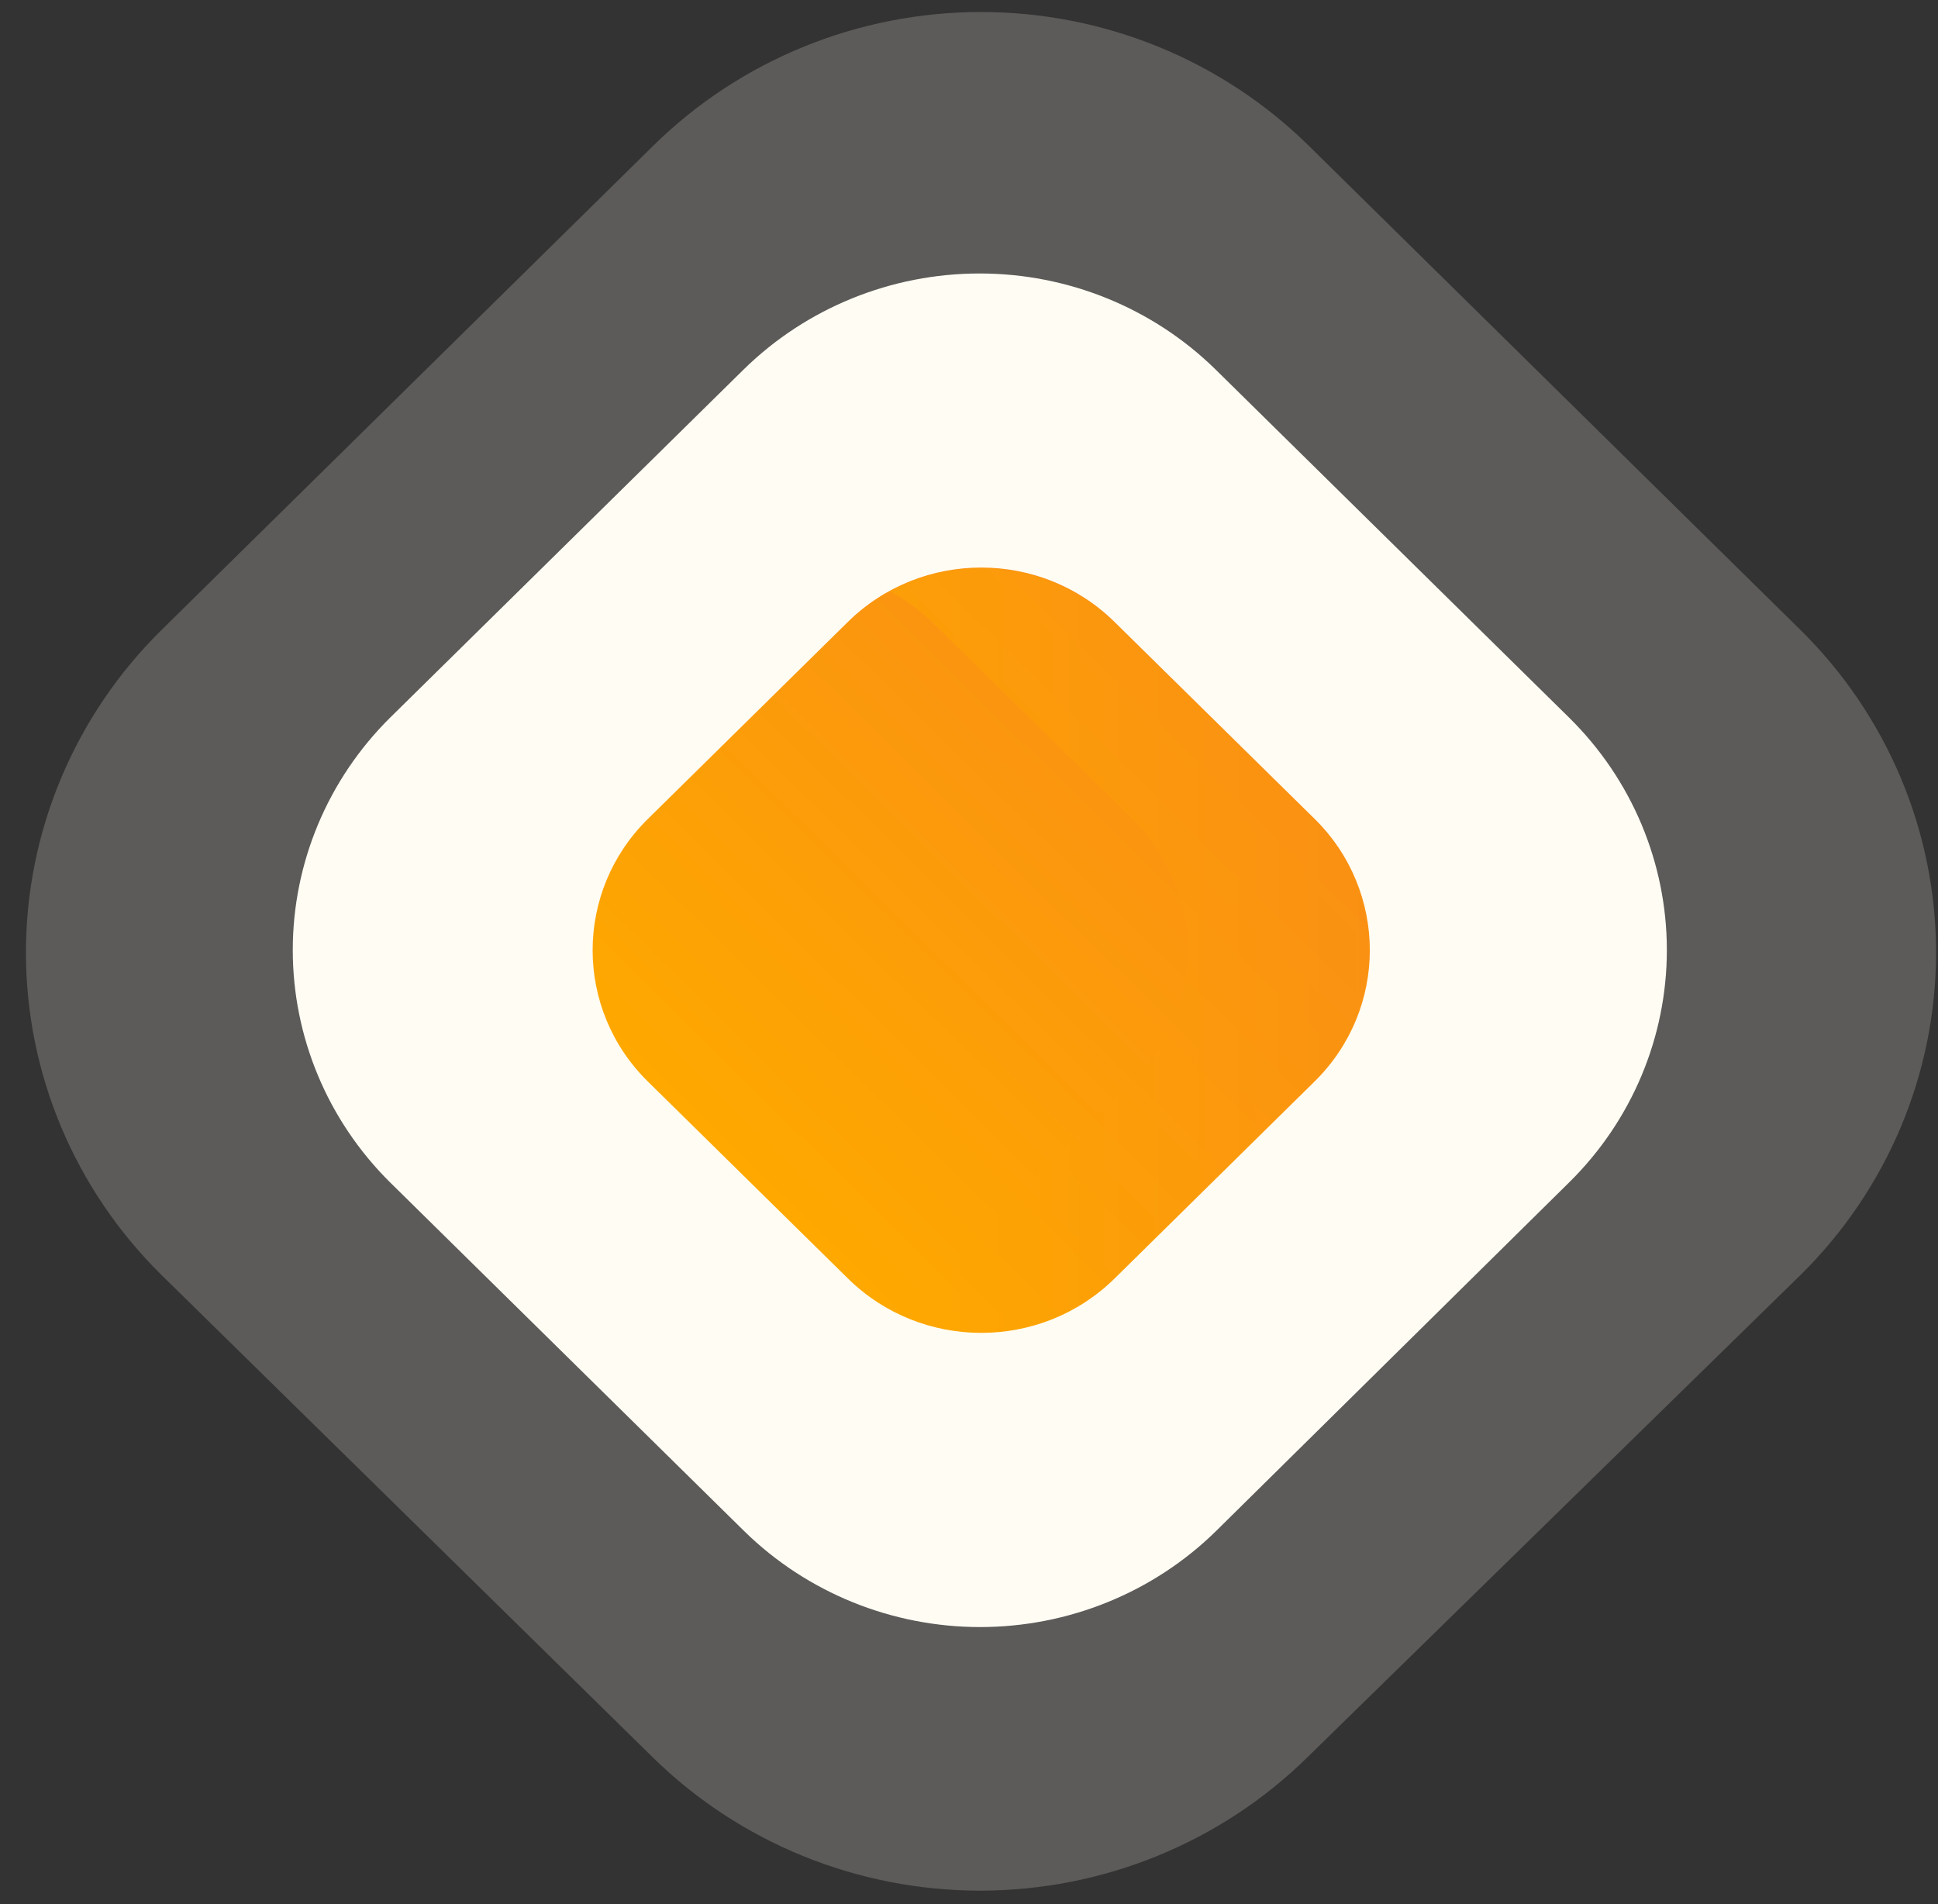<svg width="57" height="56" viewBox="0 0 57 56" fill="none" xmlns="http://www.w3.org/2000/svg">
<rect x="0" y="0" width="57" height="56" fill="#333333" stroke="none"/>
<path d="M35.759 45.035C33.917 46.839 31.424 47.852 28.826 47.852C26.228 47.852 23.735 46.839 21.893 45.035L11.466 34.767C9.637 32.952 8.611 30.498 8.611 27.941C8.611 25.383 9.637 22.93 11.466 21.114L21.879 10.86C23.721 9.056 26.214 8.043 28.812 8.043C31.411 8.043 33.903 9.056 35.745 10.86L46.159 21.114C47.995 22.926 49.025 25.381 49.025 27.941C49.025 30.5 47.995 32.955 46.159 34.767L35.759 45.035Z" fill="#FFFDF4"/>
<path opacity="0.2" d="M38.462 51.674C35.906 54.19 32.44 55.604 28.825 55.604C25.211 55.604 21.745 54.19 19.189 51.674L4.754 37.502C2.198 34.985 0.763 31.572 0.763 28.013C0.763 24.454 2.198 21.041 4.754 18.524L19.216 4.283C21.772 1.767 25.239 0.353 28.853 0.353C32.468 0.353 35.934 1.767 38.49 4.283L52.952 18.524C55.508 21.041 56.943 24.454 56.943 28.013C56.943 31.572 55.508 34.985 52.952 37.502L38.462 51.674Z" fill="#FFFDF4"/>
<path d="M38.664 24.082L32.78 18.291C30.614 16.159 27.102 16.159 24.936 18.292L19.054 24.086C16.889 26.219 16.889 29.677 19.056 31.809L24.94 37.601C27.106 39.733 30.618 39.733 32.783 37.6L38.665 31.806C40.831 29.673 40.83 26.215 38.664 24.082Z" fill="url(#paint0_linear_1338_336)"/>
<g style="mix-blend-mode:multiply" opacity="0.5">
<path d="M27.413 18.292L33.306 24.081C33.822 24.588 34.231 25.191 34.511 25.854C34.79 26.517 34.933 27.227 34.933 27.945C34.933 28.663 34.79 29.373 34.511 30.037C34.231 30.7 33.822 31.302 33.306 31.809L27.413 37.598C27.041 37.953 26.622 38.257 26.166 38.499C27.215 39.07 28.424 39.291 29.611 39.128C30.798 38.966 31.9 38.429 32.752 37.598L38.631 31.809C39.147 31.302 39.556 30.7 39.835 30.037C40.114 29.373 40.258 28.663 40.258 27.945C40.258 27.227 40.114 26.517 39.835 25.854C39.556 25.191 39.147 24.588 38.631 24.081L32.752 18.292C31.9 17.461 30.798 16.924 29.611 16.762C28.424 16.6 27.215 16.82 26.166 17.391C26.624 17.629 27.045 17.933 27.413 18.292Z" fill="url(#paint1_linear_1338_336)"/>
</g>
<defs>
<linearGradient id="paint0_linear_1338_336" x1="35.722" y1="21.187" x2="22.21" y2="34.914" gradientUnits="userSpaceOnUse">
<stop stop-color="#FA9013"/>
<stop offset="1" stop-color="#FEA800"/>
</linearGradient>
<linearGradient id="paint1_linear_1338_336" x1="40.258" y1="27.945" x2="26.166" y2="27.945" gradientUnits="userSpaceOnUse">
<stop stop-color="#FA9013"/>
<stop offset="1" stop-color="#FEA800"/>
</linearGradient>
</defs>
</svg>

